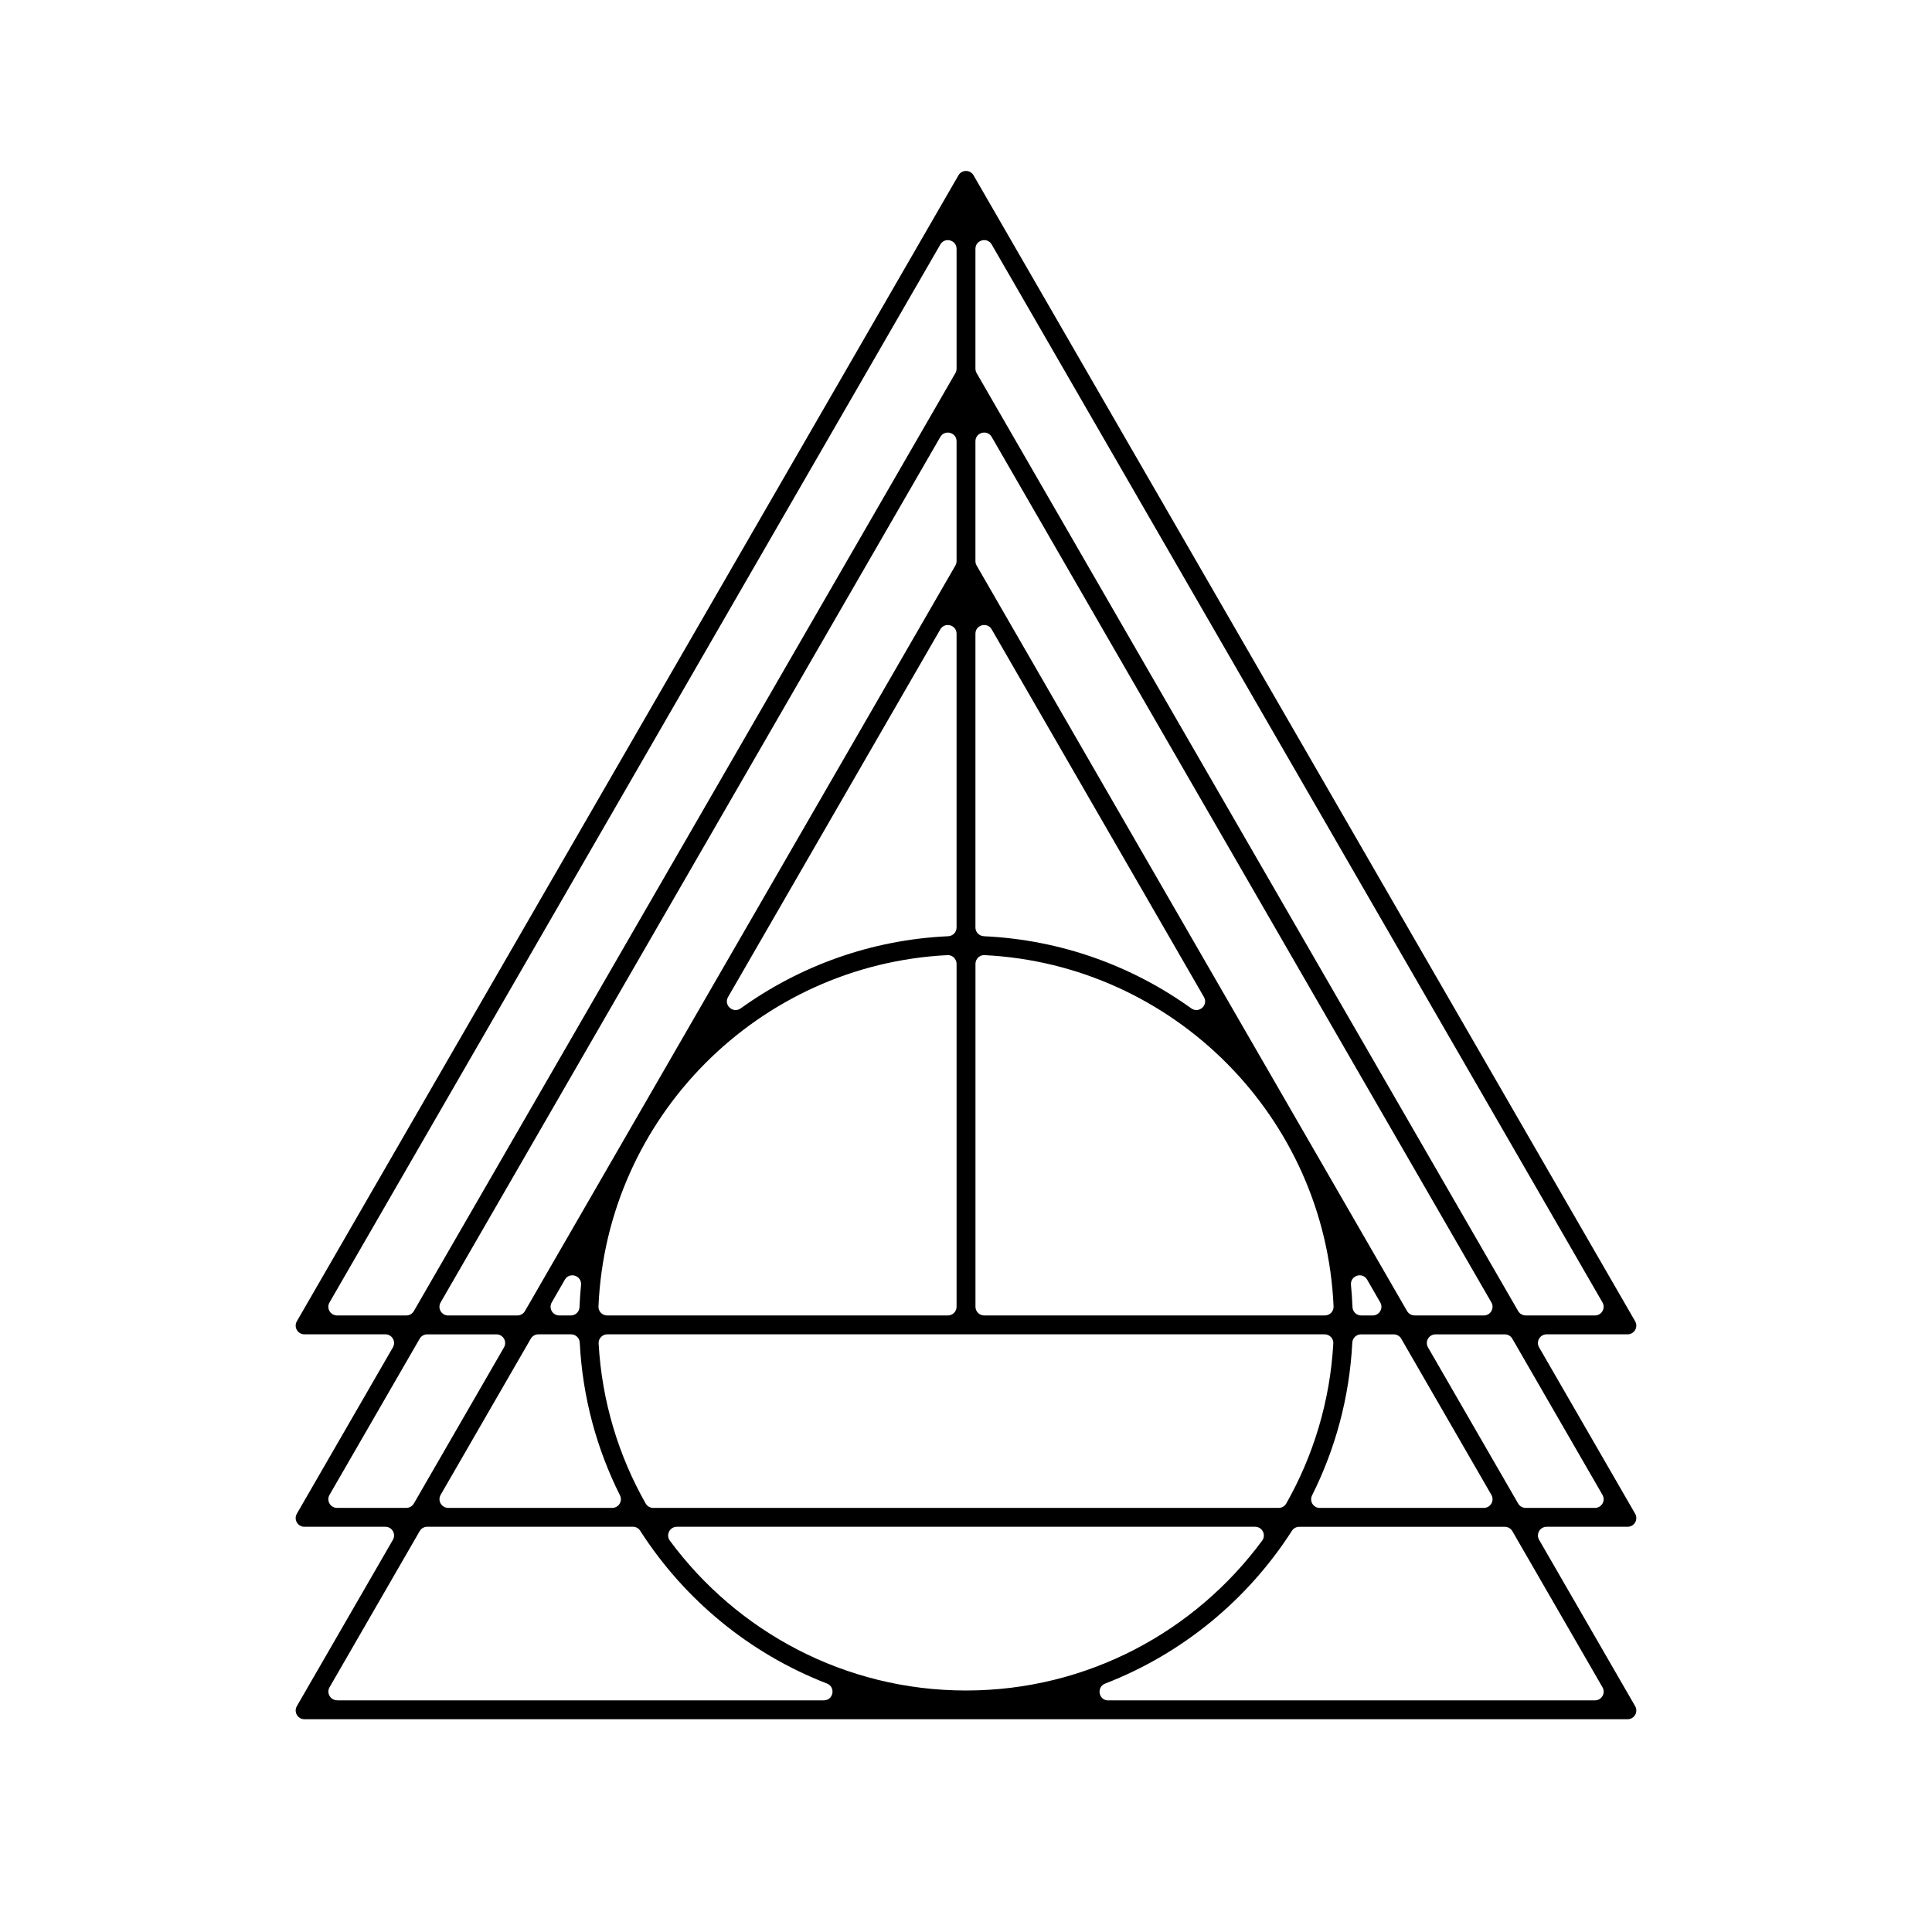 <?xml version="1.0" encoding="UTF-8"?>
<svg id="SVG_export" xmlns="http://www.w3.org/2000/svg" width="512" height="512" viewBox="0 0 512 512">
  <defs>
    <style>
      .cls-1 {
        stroke-width: 0px;
      }
    </style>
  </defs>
  <g id="Layer_1_copy" data-name="Layer 1 copy">
    <path class="cls-1" d="M431.33,455.61H80.67c-1.78,0-2.89-1.92-2-3.46l25.45-44.08c.89-1.54-.22-3.46-2-3.46h-21.45c-1.78,0-2.89-1.92-2-3.46l25.45-44.08c.89-1.54-.22-3.46-2-3.46h-21.45c-1.78,0-2.89-1.92-2-3.46L254,46.46c.89-1.54,3.11-1.54,4,0l175.33,303.69c.89,1.54-.22,3.46-2,3.46h-21.45c-1.78,0-2.89,1.92-2,3.46l25.45,44.08c.89,1.54-.22,3.46-2,3.46h-21.45c-1.78,0-2.89,1.92-2,3.46l25.45,44.08c.89,1.54-.22,3.46-2,3.46ZM293.69,450.61h128.99c1.78,0,2.89-1.92,2-3.46l-23.89-41.38c-.41-.71-1.17-1.15-2-1.15h-54.49c-.79,0-1.51.4-1.94,1.07-11.69,18.24-29,32.55-49.47,40.47-2.4.93-1.76,4.47.81,4.47ZM89.33,450.61h128.99c2.57,0,3.2-3.54.81-4.47-20.47-7.92-37.78-22.23-49.47-40.47-.42-.66-1.15-1.07-1.94-1.07h-54.49c-.82,0-1.59.44-2,1.15l-23.89,41.38c-.89,1.54.22,3.46,2,3.46ZM179.38,404.61c-1.89,0-2.99,2.15-1.87,3.67,17.77,24.07,46.34,39.72,78.49,39.72s60.72-15.64,78.49-39.72c1.12-1.52.02-3.67-1.87-3.67h-153.24ZM404.33,399.61h18.34c1.78,0,2.89-1.92,2-3.46l-23.89-41.38c-.41-.71-1.17-1.15-2-1.15h-18.34c-1.78,0-2.89,1.92-2,3.46l23.89,41.38c.41.71,1.17,1.15,2,1.15ZM349.76,399.61h43.47c1.78,0,2.89-1.92,2-3.46l-23.89-41.38c-.41-.71-1.17-1.15-2-1.15h-8.67c-1.24,0-2.24.98-2.3,2.21-.74,14.48-4.5,28.17-10.66,40.46-.77,1.53.34,3.33,2.06,3.33ZM173.14,399.61h165.72c.83,0,1.6-.44,2.01-1.16,7.18-12.66,11.61-27.08,12.47-42.43.07-1.31-.99-2.41-2.31-2.41h-190.08c-1.31,0-2.38,1.1-2.31,2.41.86,15.35,5.29,29.77,12.47,42.43.41.72,1.18,1.16,2.01,1.16ZM118.77,399.61h43.47c1.71,0,2.83-1.8,2.06-3.33-6.16-12.29-9.92-25.98-10.66-40.46-.06-1.23-1.06-2.21-2.3-2.21h-8.67c-.82,0-1.59.44-2,1.15l-23.89,41.38c-.89,1.54.22,3.46,2,3.46ZM89.33,399.61h18.34c.82,0,1.59-.44,2-1.15l23.89-41.38c.89-1.54-.22-3.46-2-3.46h-18.34c-.82,0-1.59.44-2,1.15l-23.89,41.38c-.89,1.54.22,3.46,2,3.46ZM404.33,348.61h18.34c1.78,0,2.89-1.92,2-3.46L262.81,64.79c-1.18-2.04-4.31-1.21-4.31,1.15v31.77c0,.41.11.8.31,1.15l143.52,248.59c.41.71,1.17,1.15,2,1.15ZM374.89,348.61h18.34c1.78,0,2.89-1.92,2-3.46l-132.42-229.36c-1.18-2.04-4.31-1.21-4.31,1.15v31.77c0,.41.11.8.31,1.15l114.08,197.59c.41.71,1.17,1.15,2,1.15ZM360.72,348.61h3.06c1.78,0,2.89-1.92,2-3.46l-3.47-6.02c-1.25-2.16-4.53-1.09-4.29,1.4.19,1.93.32,3.88.4,5.84.05,1.25,1.06,2.24,2.3,2.24ZM260.81,348.61h90.29c1.3,0,2.36-1.08,2.31-2.38-2.18-50.16-42.43-90.62-92.51-93.11-1.31-.06-2.39,1-2.39,2.31v90.87c0,1.27,1.03,2.31,2.31,2.31ZM160.9,348.61h90.29c1.27,0,2.31-1.03,2.31-2.31v-90.87c0-1.31-1.09-2.37-2.39-2.31-50.08,2.49-90.34,42.95-92.51,93.11-.06,1.3,1,2.38,2.31,2.38ZM148.22,348.61h3.06c1.25,0,2.25-.99,2.3-2.24.08-1.96.21-3.91.4-5.84.24-2.48-3.04-3.56-4.29-1.4l-3.47,6.02c-.89,1.54.22,3.46,2,3.46ZM118.77,348.61h18.34c.82,0,1.59-.44,2-1.15l114.08-197.59c.2-.35.31-.75.31-1.15v-31.77c0-2.36-3.13-3.2-4.31-1.15l-132.42,229.36c-.89,1.54.22,3.46,2,3.46ZM89.33,348.61h18.34c.82,0,1.59-.44,2-1.15L253.19,98.87c.2-.35.31-.75.31-1.15v-31.77c0-2.36-3.13-3.2-4.31-1.15L87.33,345.15c-.89,1.54.22,3.46,2,3.46ZM260.72,248.11c20.44.93,39.34,7.88,54.97,19.11,2.03,1.46,4.6-.85,3.36-3.01l-56.24-97.42c-1.18-2.04-4.31-1.21-4.31,1.15v77.86c0,1.24.98,2.24,2.22,2.3ZM249.19,166.79l-56.24,97.42c-1.25,2.16,1.33,4.47,3.36,3.01,15.63-11.23,34.53-18.18,54.97-19.11,1.24-.06,2.22-1.06,2.22-2.3v-77.86c0-2.36-3.13-3.2-4.31-1.15Z"/>
  </g>
</svg>